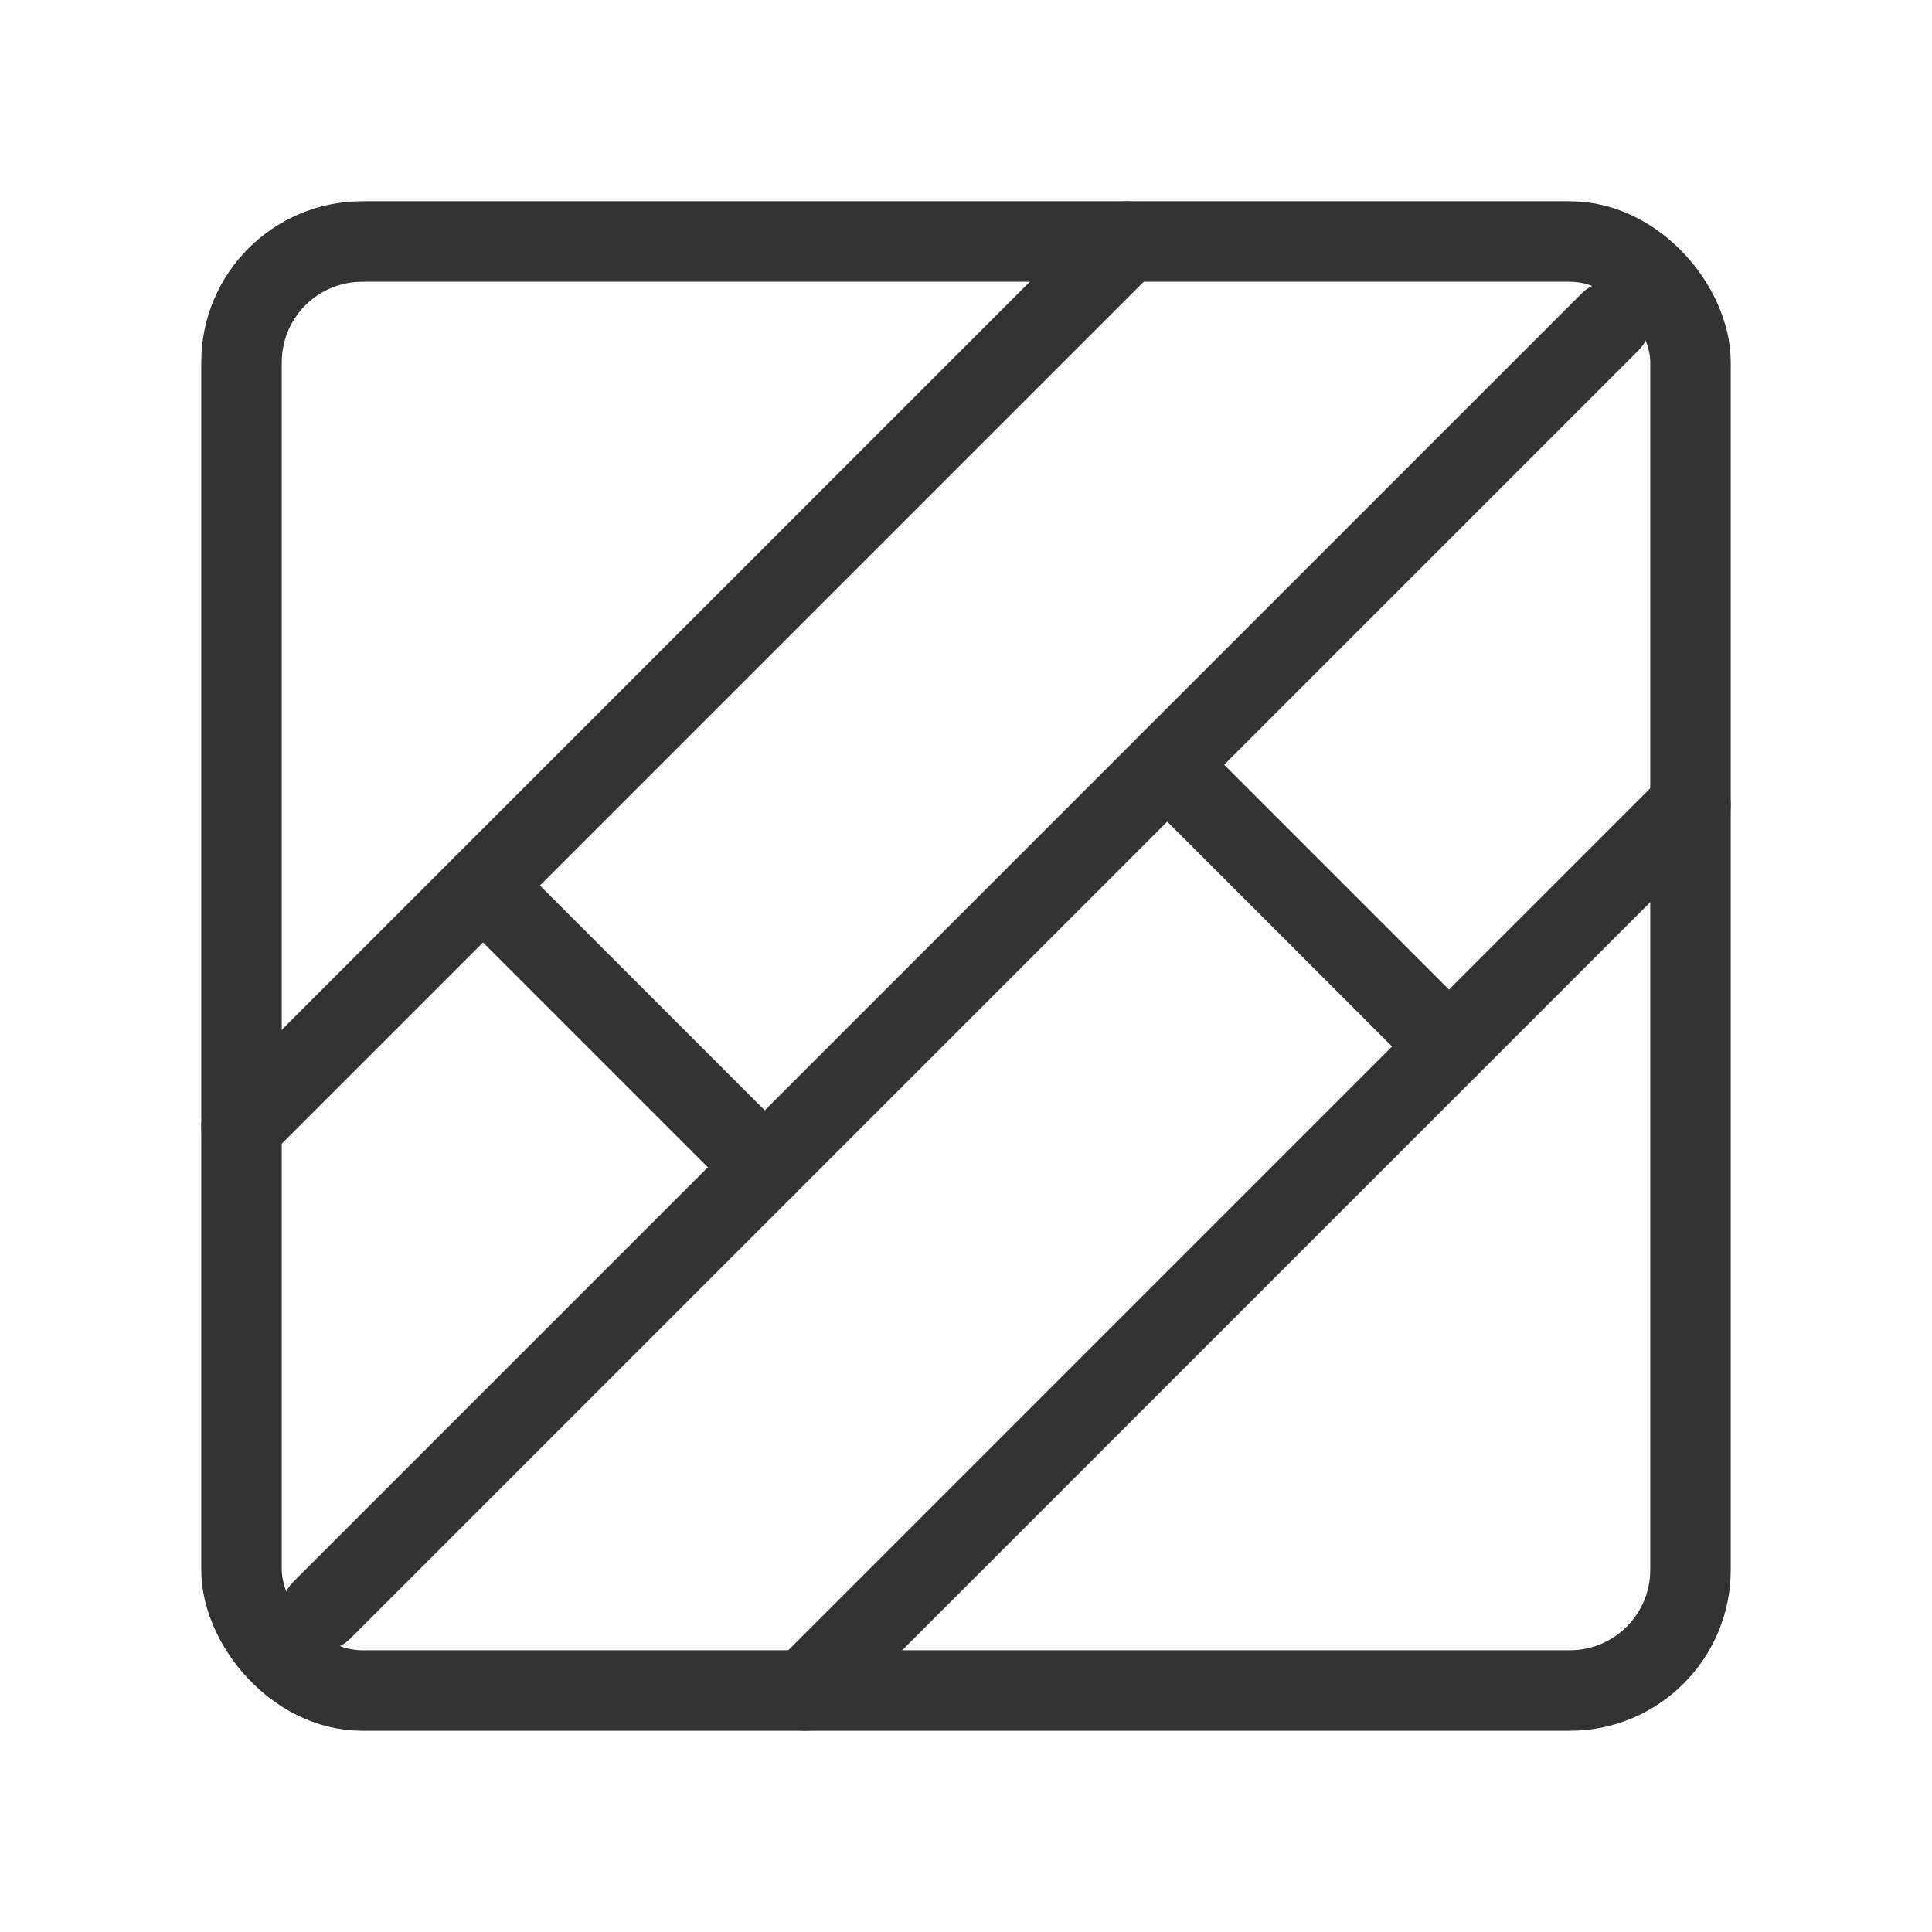 <?xml version="1.0" encoding="UTF-8"?><svg width="16" height="16" viewBox="0 0 48 48" fill="none" xmlns="http://www.w3.org/2000/svg"><rect x="6" y="6" width="36" height="36" rx="3" stroke="#333" stroke-width="2" stroke-linejoin="round"/><path d="M28 6L6 28" stroke="#333" stroke-width="2" stroke-linecap="round" stroke-linejoin="round"/><path d="M42 20L20 42" stroke="#333" stroke-width="2" stroke-linecap="round" stroke-linejoin="round"/><path d="M40 8L8 40" stroke="#333" stroke-width="2" stroke-linecap="round" stroke-linejoin="round"/><path d="M12 22L19 29" stroke="#333" stroke-width="2" stroke-linecap="round" stroke-linejoin="round"/><path d="M29 19L36 26" stroke="#333" stroke-width="2" stroke-linecap="round" stroke-linejoin="round"/></svg>